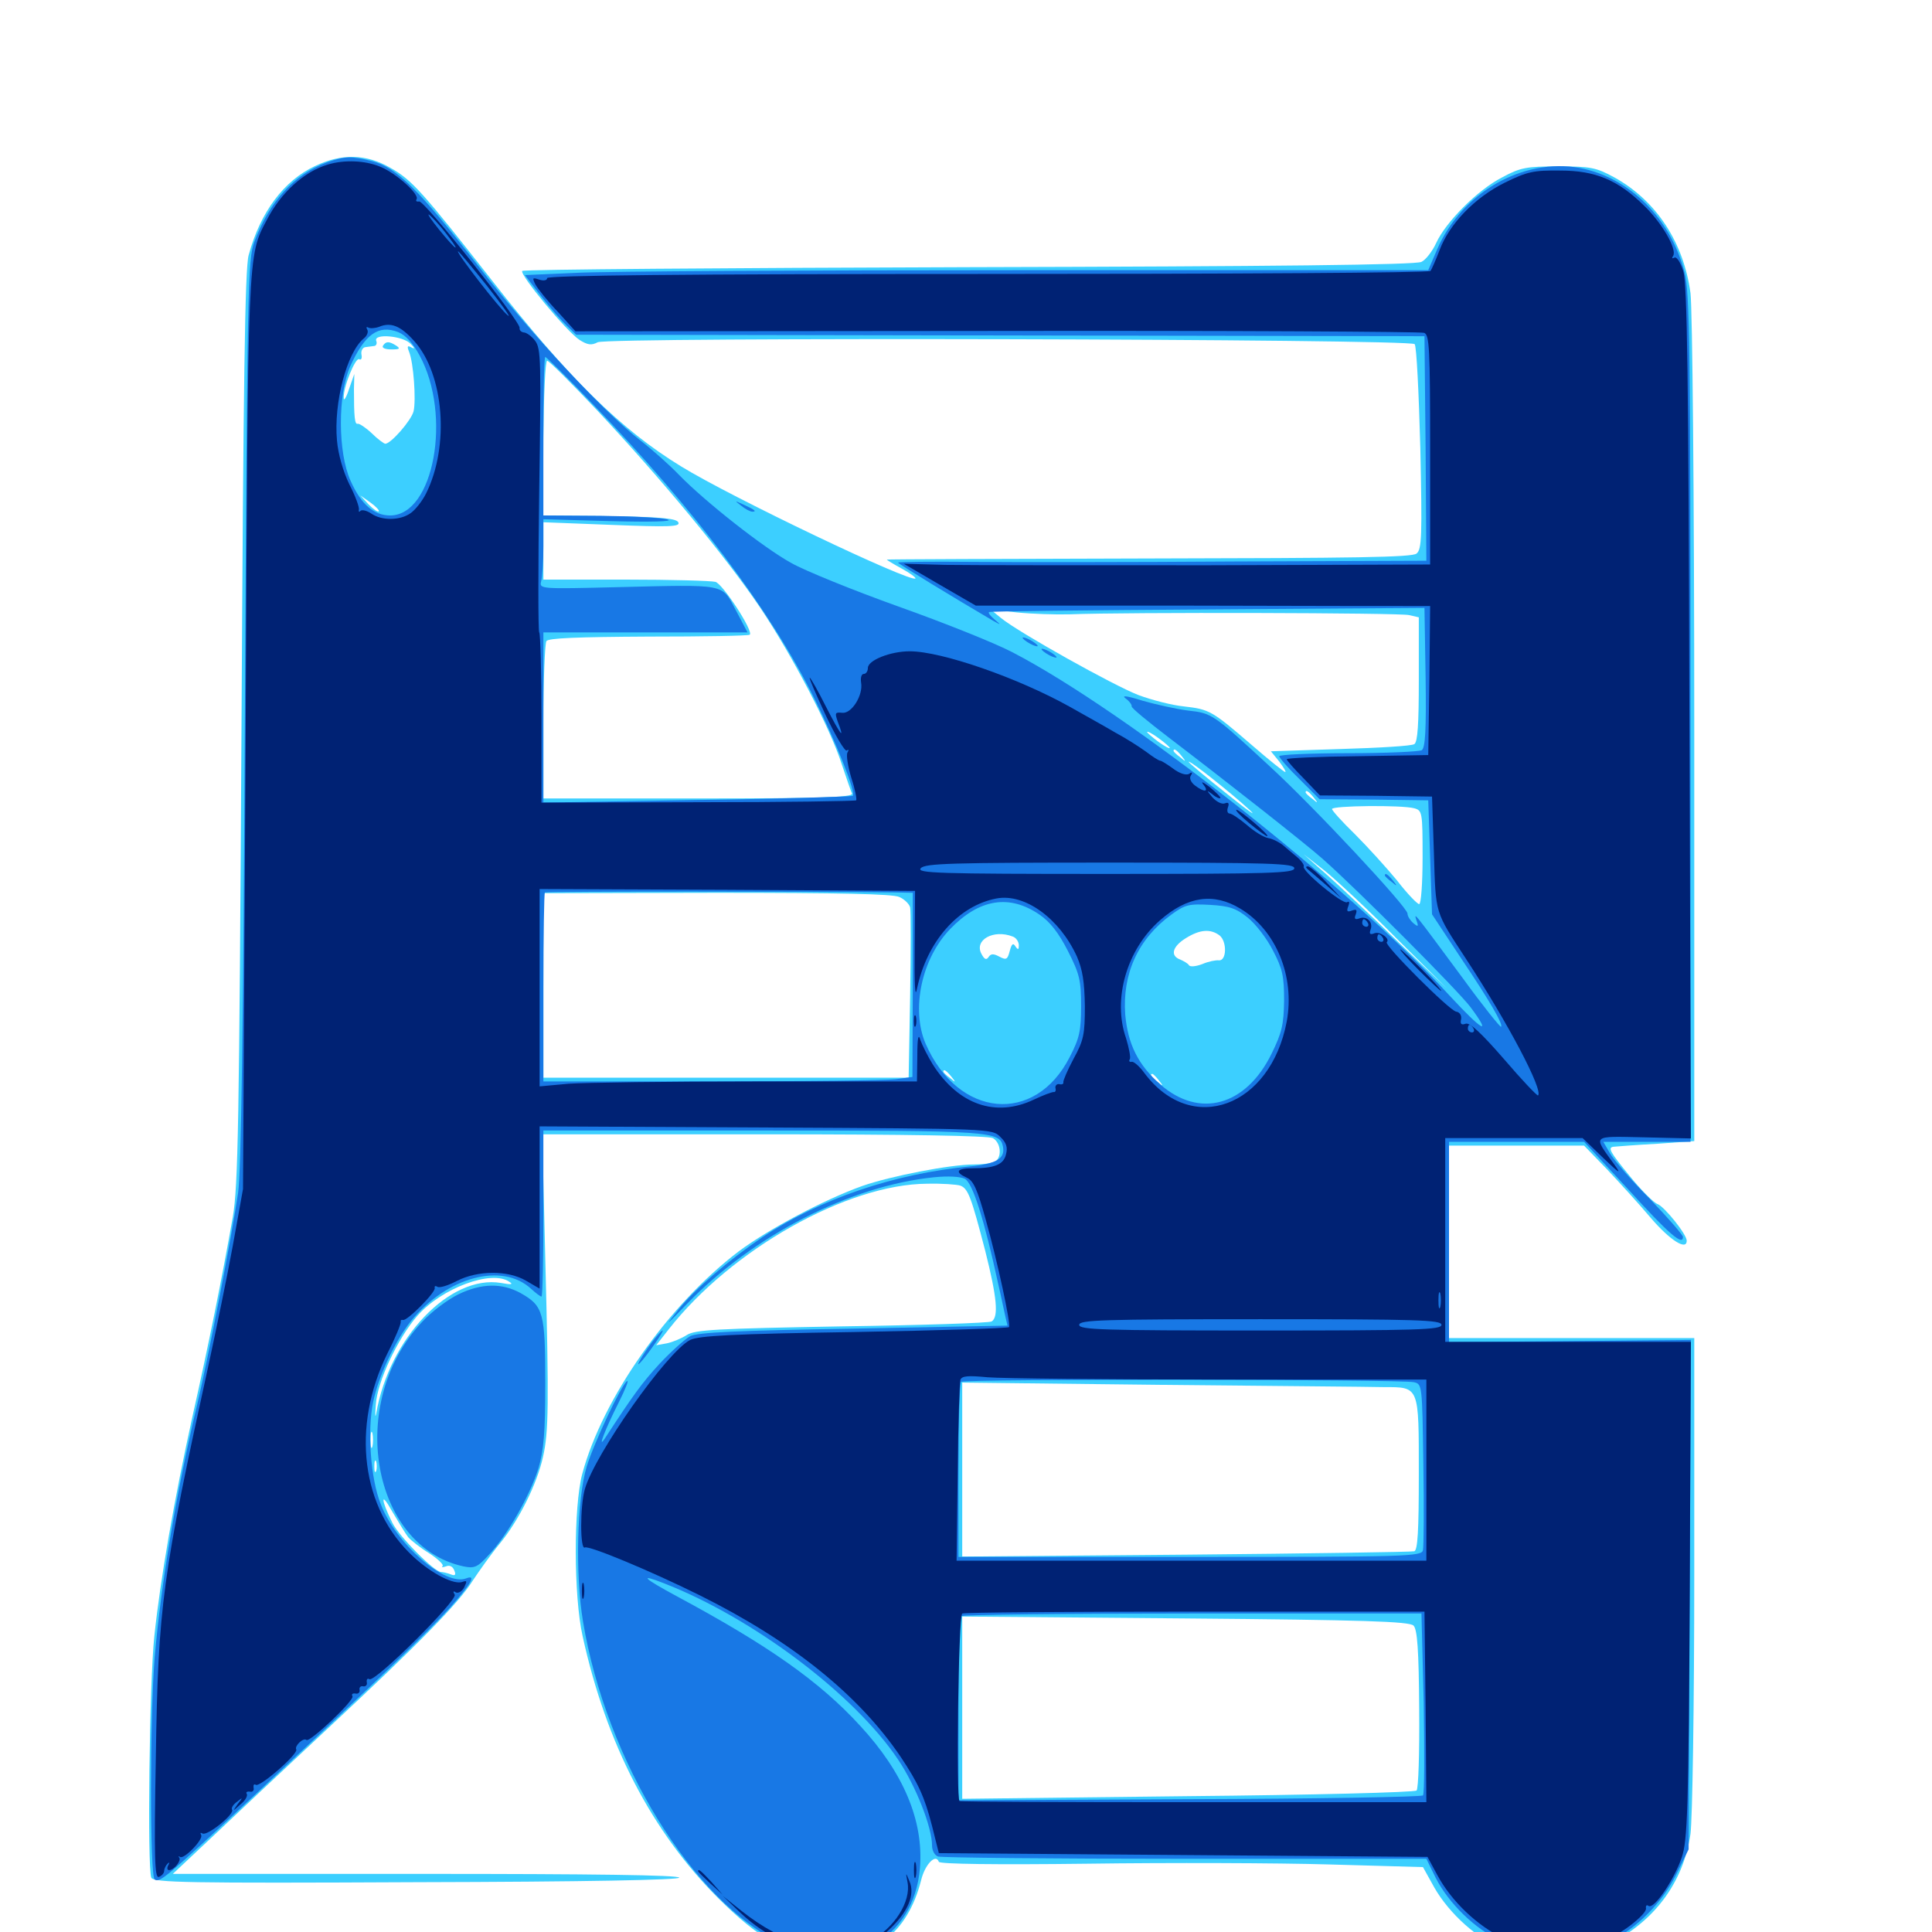 <svg xmlns="http://www.w3.org/2000/svg" viewBox="0 -1000 1000 1000">
	<path fill="#3ccfff" d="M163.086 -914.062C146.875 -906.445 134.766 -890.234 128.711 -867.969C126.758 -861.328 125.977 -800.586 125 -623.828C123.828 -417.969 123.242 -386.133 120.508 -370.117C115.039 -339.062 107.812 -303.125 99.609 -266.797C90.234 -224.219 83.008 -182.812 79.883 -153.125C77.344 -129.688 76.172 -33.203 78.32 -28.125C79.492 -25.586 96.289 -25.195 215.625 -25.781C303.32 -25.977 351.562 -26.953 351.562 -28.125C351.562 -29.492 305.469 -30.078 220.508 -30.078H89.453L108.789 -48.242C119.336 -58.203 146.289 -83.594 168.945 -104.688C217.188 -149.609 237.695 -170.508 244.922 -182.227C248.047 -186.914 254.102 -195.508 258.789 -201.172C268.555 -213.086 277.93 -231.836 281.055 -245.898C283.984 -258.789 284.18 -272.852 282.227 -348.828L280.664 -412.891H395.312C470.703 -412.891 511.328 -412.109 513.867 -410.938C518.359 -408.398 518.75 -400.195 514.453 -398.438C512.695 -397.852 508.203 -397.266 504.102 -397.266C491.797 -397.266 460.742 -391.211 446.289 -386.133C426.562 -379.102 397.656 -363.672 382.422 -352.344C346.094 -324.805 311.914 -276.367 301.367 -237.109C296.875 -220.117 296.875 -174.023 301.562 -153.125C313.867 -97.07 337.5 -51.758 371.875 -17.383C392.773 3.32 406.25 10.938 425.195 12.5C451.562 14.648 469.727 0.781 476.758 -26.758C478.711 -34.961 484.375 -40.82 485.938 -36.328C486.328 -35.156 515.43 -34.766 563.086 -35.352C605.273 -35.938 661.523 -35.742 688.086 -34.961L736.523 -33.594L742.383 -23.047C750.195 -9.375 765.039 3.906 778.125 8.789C793.555 14.453 817.969 13.477 832.422 6.445C856.25 -5.273 871.289 -25.586 875 -50.781C875.977 -58.594 876.953 -115.625 876.953 -185.938V-307.422H813.477H750V-357.227V-407.031H784.961H819.922L831.641 -394.922C838.086 -388.086 848.438 -376.758 854.688 -369.336C864.453 -358.008 873.047 -352.539 873.047 -357.812C873.047 -361.133 861.523 -375.391 858.008 -376.758C856.055 -377.344 849.219 -384.18 842.969 -391.992C833.398 -403.711 832.031 -406.055 835.156 -406.445C837.109 -406.641 847.461 -407.422 858.008 -408.008L876.953 -409.375V-621.484C876.953 -745.312 875.977 -839.844 875 -848.242C871.484 -874.414 857.422 -896.094 835.547 -908.203C826.172 -913.281 823.438 -913.867 806.641 -913.867C790.039 -913.867 786.914 -913.281 777.539 -908.203C764.844 -901.758 748.242 -884.961 743.359 -874.219C741.406 -869.922 737.891 -865.43 735.742 -864.453C732.812 -862.891 659.766 -862.109 501.562 -861.719C375.195 -861.328 271.094 -860.547 270.312 -859.766C268.75 -858.008 293.164 -828.516 300 -824.023C304.102 -821.484 306.055 -821.094 309.375 -822.852C314.453 -825.586 729.883 -824.609 732.227 -821.875C733.203 -820.898 734.375 -796.68 735.156 -768.164C736.133 -722.656 735.938 -715.625 733.203 -713.477C730.859 -711.523 701.367 -711.133 594.727 -710.938C520.117 -710.742 458.984 -710.547 458.984 -710.352C458.984 -710.156 462.5 -708.008 466.797 -705.664C471.094 -703.32 474.219 -700.977 473.828 -700.586C471.484 -698.242 378.516 -742.578 352.539 -758.594C321.484 -777.539 293.75 -804.883 255.078 -854.297C218.75 -900.586 213.281 -906.836 202.148 -913.086C189.648 -920.312 176.953 -920.703 163.086 -914.062ZM203.711 -827.539C204.883 -828.125 203.906 -828.516 201.172 -828.516C198.438 -828.516 197.461 -828.125 198.828 -827.539C200 -827.148 202.344 -827.148 203.711 -827.539ZM212.5 -822.07C214.648 -819.922 214.844 -819.141 213.086 -820.117C210.938 -821.289 210.547 -820.898 211.719 -817.969C214.062 -812.305 215.43 -792.773 214.062 -787.109C212.891 -782.422 202.344 -770.312 199.414 -770.312C198.828 -770.312 195.508 -772.656 192.383 -775.781C189.258 -778.711 185.938 -780.859 185.156 -780.664C183.594 -780.078 183.203 -784.375 183.203 -798.633L183.398 -806.445L180.664 -798.633C179.297 -794.336 177.93 -792.188 177.93 -793.945C177.539 -799.414 183.984 -815.234 185.938 -814.062C186.914 -813.477 187.5 -814.453 187.109 -816.406C186.719 -818.359 187.695 -820.117 189.062 -820.312C190.234 -820.508 192.383 -820.703 193.555 -820.898C194.727 -820.898 195.312 -822.266 194.727 -823.633C193.359 -827.539 208.594 -826.172 212.5 -822.07ZM309.18 -787.5C341.992 -752.539 375.977 -711.523 393.555 -685.352C409.961 -660.938 429.688 -623.242 435.742 -604.297C438.086 -597.266 440.43 -590.43 441.016 -589.258C441.602 -587.305 425 -586.719 361.523 -586.719H281.25V-626.367C281.25 -648.047 282.031 -666.797 282.812 -668.164C283.789 -669.727 298.828 -670.312 335.742 -670.508C364.062 -670.508 387.695 -670.898 388.086 -671.484C390.039 -673.438 374.023 -697.852 370.312 -698.828C367.969 -699.414 347.07 -700 323.828 -700H281.25V-714.844V-729.688L316.602 -728.32C346.289 -727.148 351.953 -727.344 351.172 -729.492C350.391 -731.641 342.969 -732.422 315.625 -732.812L281.055 -733.203L281.25 -773.242C281.445 -795.312 282.227 -813.281 283.203 -813.281C284.18 -813.281 295.898 -801.562 309.18 -787.5ZM196.094 -735.352C195.508 -734.766 193.164 -736.523 190.82 -738.867L186.523 -743.555L191.797 -739.844C194.531 -737.891 196.484 -735.742 196.094 -735.352ZM553.711 -682.031C583.398 -683.203 724.609 -682.812 729.297 -681.641L734.375 -680.469V-648.242C734.375 -625.195 733.789 -615.82 732.031 -614.844C730.664 -613.867 713.477 -612.891 693.75 -612.305L657.812 -611.133L662.109 -605.859C664.453 -602.734 665.82 -600.391 665.234 -600.391C664.648 -600.391 656.836 -606.641 648.047 -614.258C627.148 -632.227 626.172 -632.812 612.695 -634.375C606.641 -634.961 596.094 -637.695 589.258 -640.234C576.562 -645.117 527.539 -672.461 518.164 -680.078L512.695 -684.57L526.367 -683.008C533.984 -682.227 546.289 -681.836 553.711 -682.031ZM605.469 -612.891C605.469 -612.305 602.93 -613.672 599.609 -616.016C596.484 -618.359 593.75 -620.703 593.75 -621.094C593.75 -621.68 596.484 -620.312 599.609 -617.969C602.93 -615.625 605.469 -613.281 605.469 -612.891ZM611.523 -608.789C614.062 -605.664 613.867 -605.469 610.938 -608.008C608.984 -609.375 607.422 -610.938 607.422 -611.328C607.422 -612.891 608.984 -611.914 611.523 -608.789ZM646.484 -581.055C651.367 -576.562 646.289 -580.078 635.352 -588.867C624.219 -597.656 615.234 -605.273 615.234 -605.664C615.234 -607.031 636.914 -589.844 646.484 -581.055ZM679.883 -587.305C682.422 -584.18 682.227 -583.984 679.297 -586.523C677.344 -587.891 675.781 -589.453 675.781 -589.844C675.781 -591.406 677.344 -590.43 679.883 -587.305ZM732.031 -581.641C736.133 -580.469 736.328 -579.688 736.328 -556.25C736.328 -542.969 735.547 -532.031 734.57 -532.031C733.594 -532.031 728.32 -537.5 723.047 -544.336C717.578 -550.977 707.812 -561.719 701.367 -568.164C694.727 -574.609 689.453 -580.469 689.453 -581.25C689.453 -583.008 725.391 -583.398 732.031 -581.641ZM722.656 -514.453L749.219 -488.086L723.633 -512.5C709.766 -525.977 692.969 -541.797 686.523 -547.461L674.805 -557.812L685.547 -549.414C691.406 -544.727 708.203 -529.102 722.656 -514.453ZM620.508 -550.195C647.07 -550.391 625.977 -550.586 573.242 -550.586C520.703 -550.586 498.828 -550.391 524.805 -550.195C550.781 -549.805 593.75 -549.805 620.508 -550.195ZM465.43 -535.742C468.164 -534.57 470.703 -532.031 471.094 -530.273C471.484 -528.516 471.484 -508.008 471.094 -484.766L470.312 -442.188H375.781H281.25V-489.844V-537.695L370.898 -537.891C434.57 -537.891 461.914 -537.305 465.43 -535.742ZM526.758 -530.859C527.539 -531.445 526.367 -532.031 524.219 -531.836C522.07 -531.836 521.484 -531.25 523.047 -530.664C524.414 -530.078 526.172 -530.273 526.758 -530.859ZM629.492 -530.664C631.836 -531.055 629.883 -531.445 625 -531.445C620.117 -531.445 618.164 -531.055 620.703 -530.664C623.047 -530.273 626.953 -530.273 629.492 -530.664ZM631.25 -515.82C635.156 -512.695 634.961 -502.539 630.859 -502.93C629.297 -503.125 625.391 -502.344 622.266 -500.977C619.141 -499.805 616.016 -499.414 615.43 -500.391C614.844 -501.367 612.695 -502.539 610.938 -503.32C605.469 -505.273 606.836 -510.156 613.867 -514.453C621.094 -518.945 626.562 -519.336 631.25 -515.82ZM524.219 -515.234C525.977 -514.648 527.344 -512.5 527.344 -510.742C527.344 -508.398 526.953 -508.203 525.586 -510.156C524.414 -512.109 523.633 -511.523 522.656 -507.812C521.484 -503.32 520.898 -502.93 517.188 -504.883C514.258 -506.445 512.891 -506.445 511.719 -504.688C510.547 -502.93 509.57 -503.32 508.008 -506.25C504.102 -513.477 514.258 -519.141 524.219 -515.234ZM492.383 -442.773C494.922 -439.648 494.727 -439.453 491.797 -441.992C489.844 -443.359 488.281 -444.922 488.281 -445.312C488.281 -446.875 489.844 -445.898 492.383 -442.773ZM599.805 -440.82C602.344 -437.695 602.148 -437.5 599.219 -440.039C595.898 -442.578 594.922 -444.141 596.484 -444.141C596.875 -444.141 598.438 -442.578 599.805 -440.82ZM618.555 -431.25C619.336 -431.836 618.164 -432.422 616.016 -432.227C613.867 -432.227 613.281 -431.641 614.844 -431.055C616.211 -430.469 617.969 -430.664 618.555 -431.25ZM497.07 -386.328C501.172 -384.766 502.734 -380.273 509.961 -352.539C516.016 -328.516 516.992 -318.359 513.281 -316.016C512.109 -315.234 477.148 -314.062 435.742 -313.477C370.312 -312.305 359.766 -311.719 355.469 -308.984C352.734 -307.227 348.047 -305.273 345.117 -304.688L339.648 -303.711L346.094 -311.914C378.516 -353.32 438.477 -387.109 479.883 -387.305C487.5 -387.5 495.312 -386.914 497.07 -386.328ZM263.672 -336.523C265.82 -335.156 264.648 -334.961 259.375 -335.938C233.008 -340.43 201.367 -307.422 194.727 -268.359C194.141 -265.625 194.141 -267.773 194.531 -273.047C195.312 -284.961 205.859 -307.227 216.016 -318.945C228.516 -333.203 254.492 -342.969 263.672 -336.523ZM612.891 -313.867C622.266 -314.062 614.453 -314.453 595.703 -314.453C576.953 -314.453 569.141 -314.062 578.711 -313.867C588.086 -313.477 603.32 -313.477 612.891 -313.867ZM729.102 -313.867C737.891 -314.062 730.273 -314.453 711.914 -314.453C693.75 -314.453 686.523 -314.062 695.898 -313.867C705.273 -313.477 720.312 -313.477 729.102 -313.867ZM716.211 -282.031C734.766 -282.031 734.375 -282.812 734.375 -236.914C734.375 -207.422 733.789 -197.656 732.031 -197.07C730.664 -196.68 677.344 -195.898 613.867 -195.312L498.047 -194.336V-239.258V-284.375L601.172 -283.203C657.812 -282.617 709.57 -282.227 716.211 -282.031ZM192.773 -251.367C192.188 -249.414 191.797 -250.977 191.797 -254.688C191.797 -258.398 192.188 -259.961 192.773 -258.203C193.164 -256.25 193.164 -253.125 192.773 -251.367ZM194.727 -238.672C194.141 -237.305 193.75 -238.281 193.75 -241.016C193.75 -243.75 194.141 -244.727 194.727 -243.555C195.117 -242.188 195.117 -239.844 194.727 -238.672ZM211.328 -204.297C212.695 -202.734 217.578 -198.828 222.07 -196.094C226.562 -193.164 229.688 -190.234 229.102 -189.453C228.32 -188.672 229.102 -188.672 230.859 -189.258C232.617 -190.039 234.375 -189.258 235.156 -187.109C236.133 -184.766 235.547 -184.18 233.203 -185.156C231.641 -185.742 229.297 -186.328 228.32 -186.328C224.805 -186.328 206.641 -204.688 203.125 -211.719C197.07 -223.828 196.875 -228.711 202.93 -217.773C206.25 -212.109 209.961 -206.055 211.328 -204.297ZM731.641 -158.594C733.594 -156.641 734.375 -146.094 734.57 -115.43C734.766 -92.969 734.18 -74.023 733.203 -73.242C732.227 -72.266 678.906 -70.898 614.844 -70.312L498.047 -68.945V-116.211V-163.281L613.477 -162.305C705.859 -161.523 729.492 -160.742 731.641 -158.594ZM198.242 -821.094C197.461 -819.922 199.414 -819.141 202.539 -819.141C206.836 -819.141 207.422 -819.531 205.078 -821.094C201.367 -823.438 199.805 -823.438 198.242 -821.094Z"/>
	<path fill="#1878e5" d="M169.336 -916.016C152.344 -909.766 139.648 -896.094 131.641 -874.805C128.32 -865.625 127.93 -852.93 126.758 -631.641C125.977 -467.383 124.805 -393.555 123.242 -382.617C119.727 -358.789 107.812 -297.461 102.344 -274.219C91.211 -227.734 83.398 -180.469 80.078 -142.383C77.539 -111.328 77.539 -28.711 80.078 -27.148C82.812 -25.391 86.328 -28.516 131.445 -70.508C197.266 -132.031 221.094 -154.883 233.008 -167.969C244.141 -180.664 246.68 -185.156 241.211 -183.008C230.273 -178.906 204.883 -200.977 197.07 -221.484C191.797 -234.57 190.039 -259.57 193.164 -274.414C195.898 -287.695 204.492 -305.859 212.695 -316.211C231.25 -339.062 259.961 -346.875 275 -332.812C277.344 -330.664 279.688 -328.906 280.273 -328.906C280.859 -328.906 281.25 -348.242 281.25 -371.875V-414.844H395.117C514.062 -414.844 517.578 -414.453 519.141 -406.445C520.312 -400.391 515.82 -397.656 502.344 -396.289C462.891 -392.578 424.023 -379.297 394.531 -359.57C377.539 -348.047 359.961 -333.008 351.562 -322.656C343.75 -312.891 343.945 -313.086 355.664 -325.195C389.844 -360.547 439.844 -386.133 483.203 -390.625C490.82 -391.406 497.07 -391.016 499.414 -389.844C503.516 -387.695 509.57 -368.164 516.602 -335.742C518.359 -328.32 519.922 -320.312 520.508 -317.969L521.484 -313.867L441.797 -312.305C381.445 -311.328 361.133 -310.352 357.227 -308.398C354.492 -306.836 347.266 -300.391 341.406 -294.141C332.227 -284.18 327.344 -277.344 313.086 -255.469C308.984 -249.219 313.281 -260.352 320.312 -274.219C323.633 -280.859 325.586 -285.742 324.609 -285.156C321.68 -283.398 307.422 -253.125 303.711 -241.016C298.633 -224.414 297.656 -185.352 301.758 -160.742C313.672 -88.672 358.789 -15.43 404.297 5.859C439.453 22.266 473.047 4.102 476.172 -33.203C478.125 -57.617 467.578 -82.617 445.117 -106.836C424.219 -129.688 397.461 -148.438 350.586 -173.633C332.812 -183.203 330.273 -185.742 343.75 -180.469C389.844 -162.5 442.188 -123.047 464.844 -89.258C474.023 -75.586 482.422 -54.297 482.422 -44.727C482.422 -42.188 483.789 -39.648 485.547 -39.062C487.305 -38.477 544.727 -37.891 613.477 -37.891H738.281L743.164 -27.93C750 -14.648 763.477 -1.562 776.953 4.688C786.523 9.18 790.625 9.961 805.664 9.961C820.117 9.961 824.805 9.18 832.422 5.469C847.07 -1.758 860.352 -15.039 867.578 -29.688L874.023 -42.773L874.609 -174.609L875.195 -306.445L812.5 -305.859L750 -305.273V-357.227V-408.984H784.961H819.922L842.969 -384.18C864.062 -360.938 871.094 -355.078 871.094 -359.766C871.094 -360.742 863.477 -369.531 854.102 -379.297C844.531 -388.867 835.352 -399.609 833.398 -402.93L829.883 -408.984H852.344H875V-628.32C875 -820.117 874.609 -849.023 871.875 -859.18C864.648 -887.109 843.359 -908.203 817.578 -913.086C788.281 -918.359 756.641 -900.391 743.945 -871.094L739.258 -860.156H532.031C418.164 -860.156 312.891 -859.57 298.242 -858.789L271.68 -857.617L280.078 -846.68C284.766 -840.625 290.82 -833.789 293.555 -831.25L298.242 -826.758L517.773 -826.367L737.305 -825.977L737.891 -767.969L738.281 -709.766L639.258 -709.375C584.57 -708.984 523.047 -708.984 502.539 -709.18C481.836 -709.375 464.844 -709.18 464.844 -708.789C464.844 -708.203 494.336 -690.234 513.672 -678.906C518.164 -676.367 518.359 -676.367 514.844 -679.297C512.695 -681.055 511.328 -682.812 511.914 -683.203C512.305 -683.594 563.281 -684.18 625 -684.57L737.305 -685.352L737.891 -649.414C738.281 -621.875 737.695 -613.086 735.938 -611.719C734.57 -610.938 717.383 -610.156 697.852 -610.156C678.125 -610.156 662.109 -609.375 662.109 -608.594C662.109 -607.812 666.797 -602.344 672.656 -596.68L683.008 -586.328L711.133 -586.133L739.258 -585.742L740.234 -556.25L741.211 -526.758L756.055 -504.297C771.289 -481.641 778.125 -469.727 776.953 -468.555C776.562 -468.164 767.578 -479.297 757.227 -493.555C730.664 -529.492 731.836 -527.93 733.203 -523.438C734.375 -520.312 733.984 -520.117 731.445 -522.266C729.883 -523.633 728.516 -525.781 728.516 -527.148C728.516 -530.469 679.883 -582.617 657.031 -603.516C627.93 -630.469 627.344 -630.859 614.844 -632.227C608.789 -633.008 598.242 -635.352 591.406 -637.305C583.398 -639.844 580.273 -640.234 582.617 -638.477C584.57 -637.109 585.938 -635.156 585.742 -634.375C585.547 -633.594 594.336 -626.367 605.078 -618.164C633.789 -596.289 675.586 -563.477 684.57 -555.469C702.539 -539.648 754.688 -487.305 761.133 -478.711C772.461 -463.477 767.383 -466.211 750.391 -484.57C698.438 -541.211 583.398 -631.641 523.828 -662.5C514.844 -667.188 488.477 -677.734 464.844 -686.133C441.406 -694.531 416.406 -704.688 409.57 -708.594C395.312 -716.406 364.844 -740.43 351.367 -754.297C346.484 -759.375 337.695 -767.188 331.641 -771.875C312.305 -786.914 275 -826.953 247.461 -862.5C216.602 -902.148 205.273 -913.281 192.578 -916.602C181.641 -919.336 178.516 -919.141 169.336 -916.016ZM217.188 -816.016C233.984 -785.156 224.609 -733.203 201.953 -733.203C193.555 -733.203 186.914 -738.867 181.445 -751.172C174.805 -765.82 174.805 -795.898 181.25 -810.352C188.867 -827.148 195.898 -832.031 206.055 -828.125C209.961 -826.562 213.672 -822.461 217.188 -816.016ZM306.836 -790.82C359.375 -736.523 398.633 -684.375 421.484 -638.477C433.008 -615.234 443.164 -589.648 441.406 -588.086C440.82 -587.695 404.688 -586.523 360.938 -585.938L281.25 -584.57V-628.516V-672.656H334.18H386.914L380.859 -684.18C373.438 -698.047 376.562 -697.461 319.727 -696.094C279.883 -695.117 279.102 -695.117 280.078 -699.023C280.664 -701.172 281.25 -709.375 281.25 -716.992V-731.25L316.016 -730.273C337.305 -729.688 348.633 -730.078 345.703 -731.055C342.969 -732.031 327.344 -732.812 311.133 -733.008L281.25 -733.203V-774.219C281.25 -796.875 281.641 -815.234 282.227 -815.234C282.812 -815.234 293.945 -804.297 306.836 -790.82ZM620.508 -550.195C647.07 -550.391 625.977 -550.586 573.242 -550.586C520.703 -550.586 498.828 -550.391 524.805 -550.195C550.781 -549.805 593.75 -549.805 620.508 -550.195ZM463.281 -538.086L472.461 -537.891V-490.234L472.266 -442.578L463.672 -441.406C458.984 -440.82 416.016 -440.234 368.164 -440.234H281.25V-488.672C281.25 -515.43 281.641 -537.695 282.031 -538.086C282.617 -538.672 422.852 -538.672 463.281 -538.086ZM538.086 -526.562C543.555 -522.852 548.047 -516.992 552.734 -507.812C558.789 -495.898 559.57 -492.578 559.57 -479.297C559.57 -466.602 558.789 -462.695 553.711 -452.93C535.742 -417.578 495.898 -421.289 479.102 -459.766C471.484 -477.539 476.953 -503.711 491.797 -519.141C506.836 -534.766 522.461 -537.305 538.086 -526.562ZM645.898 -525C650 -521.68 655.859 -514.062 658.984 -507.812C663.867 -498.438 664.648 -494.727 664.648 -482.031C664.453 -469.531 663.477 -465.43 658.203 -454.688C644.922 -427.539 620.898 -420.898 600.586 -438.672C589.062 -448.828 583.789 -459.57 582.422 -474.805C580.859 -495.898 589.062 -514.062 606.25 -526.562C613.477 -531.836 615.43 -532.227 626.367 -531.641C636.328 -531.055 639.844 -529.883 645.898 -525ZM698.828 -313.867C724.219 -314.062 703.32 -314.258 652.344 -314.258C601.367 -314.258 580.469 -314.062 606.055 -313.867C631.445 -313.477 673.242 -313.477 698.828 -313.867ZM731.836 -284.57C736.133 -283.594 736.133 -283.203 736.719 -242.383C737.109 -219.531 736.914 -199.414 736.523 -197.656C735.938 -194.336 728.516 -194.141 616.016 -194.141H496.094V-238.672C496.094 -263.281 496.68 -283.984 497.461 -284.766C499.023 -286.328 725 -286.133 731.836 -284.57ZM736.914 -118.555C737.305 -92.969 737.305 -71.484 736.523 -70.703C735.938 -69.922 681.445 -68.945 615.625 -68.75L496.094 -68.164V-115.234C496.094 -141.016 496.68 -162.891 497.461 -163.477C498.047 -164.258 551.953 -164.844 617.188 -164.844H735.742ZM383.594 -738.281C385.742 -736.523 388.281 -735.156 389.453 -735.156C391.797 -735.156 390.82 -736.133 384.766 -738.867C380.078 -741.016 380.078 -741.016 383.594 -738.281ZM529.297 -669.922C529.297 -669.336 531.055 -667.969 533.203 -666.797C535.352 -665.625 537.109 -665.234 537.109 -665.625C537.109 -666.211 535.352 -667.578 533.203 -668.75C531.055 -669.922 529.297 -670.312 529.297 -669.922ZM539.062 -664.062C539.062 -663.477 540.82 -662.109 542.969 -660.938C545.117 -659.766 546.875 -659.375 546.875 -659.766C546.875 -660.352 545.117 -661.719 542.969 -662.891C540.82 -664.062 539.062 -664.453 539.062 -664.062ZM716.797 -546.875C716.797 -546.484 718.359 -544.922 720.312 -543.555C723.242 -541.016 723.438 -541.211 720.898 -544.336C718.359 -547.461 716.797 -548.438 716.797 -546.875ZM237.305 -330.078C232.031 -327.539 223.242 -321.094 218.164 -315.43C179.297 -273.828 192.188 -199.609 239.844 -189.258C245.508 -188.086 247.07 -188.672 252.93 -195.117C262.5 -205.078 274.414 -226.172 278.711 -240.039C281.445 -249.414 282.227 -258.398 282.227 -284.18C282.227 -320.703 281.25 -324.023 269.531 -330.664C259.961 -335.938 249.414 -335.938 237.305 -330.078ZM337.305 -305.078C332.031 -297.852 328.516 -291.602 331.445 -294.727C334.961 -298.438 343.945 -311.328 342.969 -311.328C342.383 -311.328 339.844 -308.398 337.305 -305.078Z"/>
	<path fill="#002274" d="M169.727 -914.844C157.227 -911.133 145.312 -900.195 138.086 -886.133C128.125 -867.188 128.32 -871.875 127.148 -619.922L125.781 -384.57L120.508 -355.273C117.578 -339.258 111.914 -311.914 108.203 -294.727C83.984 -184.375 81.836 -168.75 80.664 -90.82C79.688 -37.891 80.078 -27.734 82.227 -28.516C83.789 -29.102 84.961 -30.469 84.961 -31.641C84.961 -32.617 85.742 -34.375 86.719 -35.352C87.695 -36.328 87.891 -35.938 87.109 -34.57C86.328 -33.203 86.523 -32.031 87.5 -32.031C90.039 -32.031 93.945 -36.914 92.773 -38.477C92.188 -39.258 92.383 -39.453 93.164 -38.867C95.117 -37.305 105.469 -48.047 104.102 -50.195C103.516 -51.367 103.711 -51.562 104.883 -50.977C107.227 -49.609 121.484 -60.938 120.117 -63.281C119.531 -64.062 120.703 -66.016 122.656 -67.383C125.781 -69.922 125.781 -69.727 123.047 -66.211C120.312 -62.305 120.312 -62.305 124.414 -66.016C126.953 -67.969 128.32 -70.508 127.734 -71.484C127.148 -72.266 127.734 -72.852 129.297 -72.656C130.664 -72.266 131.641 -73.242 131.25 -74.609C131.055 -76.172 131.445 -76.758 132.422 -76.172C134.57 -74.805 154.688 -92.383 153.32 -94.531C152.344 -96.289 157.031 -100.781 158.594 -99.414C160.156 -97.852 183.789 -120.117 182.422 -122.07C181.836 -123.047 182.422 -123.633 183.984 -123.438C185.352 -123.047 186.328 -124.023 186.133 -125.195C185.742 -126.562 186.719 -127.539 188.086 -127.148C189.258 -126.953 190.234 -127.93 189.844 -129.297C189.648 -130.859 190.234 -131.445 191.211 -130.859C194.141 -129.102 237.109 -171.875 235.352 -174.609C234.375 -176.172 234.57 -176.758 235.938 -175.781C237.109 -175.195 239.062 -176.172 240.234 -178.32C241.797 -181.641 241.797 -182.031 239.453 -181.25C235.156 -179.492 223.633 -185.352 214.062 -194.141C186.914 -219.141 181.641 -261.328 200.586 -299.609C204.688 -307.617 207.617 -314.844 207.422 -315.82C207.227 -316.602 207.617 -316.992 208.594 -316.797C210.547 -316.016 225.781 -331.25 225 -333.398C224.805 -334.375 225.391 -334.57 226.367 -333.984C227.344 -333.203 231.836 -334.57 236.328 -336.914C247.266 -342.578 262.891 -342.578 272.266 -337.109L279.297 -333.008V-375V-416.992L396.484 -416.406C513.477 -415.82 513.477 -415.82 517.773 -411.523C520.898 -408.594 521.68 -406.055 520.703 -402.539C519.531 -397.266 514.844 -395.312 503.516 -395.312C495.117 -395.312 493.945 -393.359 500.391 -390.43C503.906 -388.867 505.859 -384.375 510.156 -368.945C516.406 -346.68 523.242 -314.844 522.266 -313.086C521.875 -312.5 485.938 -311.328 442.188 -310.547C378.516 -309.57 361.719 -308.594 357.227 -306.445C345.117 -300.195 308.008 -247.461 302.734 -229.297C300.195 -220.508 300.195 -197.461 302.734 -199.023C304.688 -200.195 336.328 -187.109 362.305 -174.219C410.156 -150.391 444.531 -122.656 466.211 -90.625C475.195 -77.148 478.516 -70.117 482.422 -54.883L485.938 -40.82L612.305 -39.844L738.867 -38.867L743.945 -29.492C751.172 -16.016 764.648 -3.125 778.32 3.32C787.695 7.812 792.773 8.984 803.516 8.984C817.578 8.984 832.617 5.664 830.859 2.93C830.273 1.953 831.055 1.758 832.617 2.344C835.938 3.516 852.734 -9.18 851.953 -12.305C851.758 -13.672 852.344 -14.258 853.32 -13.477C856.25 -11.719 866.602 -27.148 870.508 -38.672C873.438 -47.656 874.023 -62.5 874.609 -177.148L875.195 -305.469H811.719H748.047V-358.203V-410.938H783.594H819.141L829.883 -400.586C838.281 -392.578 839.453 -391.797 835.547 -397.266C824.414 -412.695 823.438 -411.914 850.781 -411.328L875.195 -410.742L874.414 -631.055C874.023 -805.859 873.242 -853.125 871.289 -859.57C869.727 -864.453 867.773 -867.383 866.602 -866.602C865.43 -866.016 865.234 -866.406 866.016 -867.578C868.164 -870.898 860.156 -884.766 850.977 -893.555C837.5 -906.836 825.781 -911.719 807.617 -911.719C793.75 -911.914 790.43 -911.133 778.906 -905.469C763.477 -897.852 750.195 -884.18 745.117 -870.508C743.164 -865.43 741.016 -860.547 740.43 -859.766C739.648 -858.789 636.523 -858.203 511.133 -858.203C353.125 -858.203 283.203 -857.422 283.203 -856.055C283.203 -854.883 281.445 -854.492 279.102 -855.273C275.586 -856.445 275.391 -856.25 277.148 -852.734C278.32 -850.586 283.398 -844.141 288.672 -838.672L297.852 -828.516L516.016 -828.711C635.742 -828.906 735.352 -828.32 737.109 -827.734C739.844 -826.758 740.234 -819.922 740.234 -767.188V-707.812L625.586 -707.422C562.305 -707.422 501.172 -707.422 489.258 -707.617L467.773 -708.203L486.523 -697.266L505.078 -686.523H616.406C677.539 -686.328 730.469 -686.328 733.984 -686.328H740.234L739.844 -647.852L739.258 -609.18L702.734 -608.594C682.422 -608.398 666.016 -607.617 666.016 -607.031C666.016 -606.445 669.922 -601.953 674.609 -597.266L683.203 -588.281L712.109 -588.086L741.211 -587.695L742.188 -558.398C743.164 -526.367 742.578 -528.516 758.789 -503.711C780.664 -470.312 798.828 -435.742 796.094 -433.008C795.703 -432.617 787.695 -441.016 778.516 -451.758C766.602 -465.43 760.742 -470.898 758.594 -470.117C756.445 -469.336 755.664 -469.922 756.25 -472.461C756.641 -474.414 755.469 -476.172 753.711 -476.367C750.195 -476.953 716.406 -510.742 717.773 -512.305C719.727 -514.062 714.453 -517.969 711.523 -516.992C709.18 -516.016 708.594 -516.602 709.375 -518.75C710.938 -522.656 707.422 -526.172 703.516 -524.609C701.367 -523.828 700.781 -524.414 701.758 -526.758C702.539 -529.102 702.148 -529.492 699.805 -528.711C697.266 -527.734 696.875 -528.32 697.852 -530.859C698.633 -532.812 698.438 -533.789 697.266 -533.008C695.117 -531.641 673.438 -549.414 674.805 -551.562C675.195 -552.148 673.633 -554.492 671.289 -556.445C668.945 -558.398 665.625 -561.133 663.867 -562.695C662.109 -564.062 658.789 -565.82 656.445 -566.211C654.102 -566.602 649.023 -569.727 645.312 -573.047C641.602 -576.172 637.5 -578.906 636.523 -578.906C635.352 -578.906 634.961 -580.273 635.547 -582.031C636.328 -584.18 635.938 -584.961 633.984 -584.18C632.422 -583.594 629.688 -584.961 627.539 -587.305C624.414 -591.016 624.414 -591.211 627.539 -588.867C629.297 -587.305 631.25 -586.523 631.641 -586.914C632.031 -587.305 629.492 -589.844 626.172 -592.578C622.852 -595.117 621.289 -595.898 622.852 -593.945C625.977 -590.039 623.438 -589.648 618.359 -593.555C616.406 -595.117 615.43 -597.266 616.406 -598.633C617.383 -600.195 616.992 -600.586 615.43 -599.414C613.867 -598.633 610.547 -599.609 607.227 -602.148C604.297 -604.297 601.172 -606.25 600.586 -606.25C599.805 -606.25 596.484 -608.398 593.164 -610.938C589.648 -613.477 582.617 -617.969 577.148 -620.898C571.875 -624.023 561.328 -629.883 553.711 -634.18C526.758 -649.219 487.305 -662.891 470.898 -662.891C460.742 -662.891 449.219 -658.203 449.219 -654.297C449.219 -652.539 448.242 -651.172 447.07 -651.172C445.898 -651.172 445.312 -649.219 445.703 -646.68C446.875 -640.234 440.82 -630.469 435.938 -631.055C432.227 -631.445 432.031 -631.055 433.594 -626.562C437.5 -616.406 435.156 -619.336 427.539 -634.18C423.438 -642.383 419.531 -649.219 419.141 -649.219C418.555 -649.219 422.461 -640.43 427.344 -629.883C432.422 -619.141 437.305 -610.938 438.281 -611.523C439.258 -612.305 439.453 -611.719 438.672 -610.547C437.891 -609.18 438.867 -603.32 440.625 -597.461C442.578 -591.602 443.555 -586.328 443.164 -585.742C442.578 -585.352 405.664 -584.766 361.133 -584.766L280.273 -584.57V-628.125C280.273 -652.148 279.688 -672.07 279.102 -672.656C278.516 -673.242 278.516 -706.445 279.102 -746.484C280.078 -812.891 280.078 -819.531 276.953 -823.633C275.195 -825.977 272.461 -827.93 271.094 -827.93C269.727 -828.125 268.75 -829.102 268.945 -830.273C269.531 -833.398 219.727 -896.289 216.992 -895.703C215.625 -895.508 215.039 -895.898 215.625 -896.875C217.188 -899.414 205.078 -910.352 196.875 -913.672C189.062 -916.992 178.125 -917.383 169.727 -914.844ZM230.469 -879.688C233.789 -875.391 236.328 -871.875 235.742 -871.875C235.156 -871.875 231.445 -875.977 227.344 -881.055C223.242 -886.133 220.898 -889.648 222.07 -888.867C223.242 -888.086 227.148 -883.984 230.469 -879.688ZM252.148 -851.953C259.961 -841.992 264.844 -835.156 262.891 -836.719C258.789 -839.844 235.547 -869.922 237.109 -869.922C237.5 -869.922 244.336 -861.719 252.148 -851.953ZM214.258 -823.633C229.883 -806.445 232.812 -769.141 220.508 -744.531C218.555 -740.625 214.844 -735.938 212.5 -734.375C207.031 -730.469 197.461 -730.469 192.188 -734.18C189.844 -735.742 187.305 -736.328 186.523 -735.547C185.938 -734.766 185.547 -735.156 185.742 -736.133C186.133 -737.305 183.984 -743.164 180.859 -749.219C177.539 -756.055 175 -765.039 174.414 -772.07C172.656 -791.406 179.492 -817.578 188.281 -824.805C190.039 -826.172 190.82 -828.32 190.039 -829.492C189.453 -830.469 189.648 -831.055 190.625 -830.469C191.602 -829.883 194.141 -830.078 196.289 -830.859C202.344 -833.398 207.422 -831.25 214.258 -823.633ZM205.664 -727.93C206.836 -728.516 205.859 -728.906 203.125 -728.906C200.391 -728.906 199.414 -728.516 200.781 -727.93C201.953 -727.539 204.297 -727.539 205.664 -727.93ZM399.023 -581.445C408.984 -581.641 400.391 -582.031 379.883 -582.031C359.57 -582.031 351.367 -581.641 361.914 -581.445C372.461 -581.055 389.062 -581.055 399.023 -581.445ZM669.922 -550.586C669.922 -548.047 657.812 -547.656 572.07 -547.656C485.156 -547.656 474.414 -548.047 476.562 -550.586C478.711 -553.125 491.992 -553.516 574.414 -553.516C658.008 -553.516 669.922 -553.125 669.922 -550.586ZM473.438 -509.57C473.242 -490.234 473.633 -483.008 474.609 -488.086C479.688 -512.695 496.094 -531.25 515.82 -534.961C530.469 -537.695 548.438 -524.609 557.422 -504.883C560.352 -498.047 561.328 -491.797 561.523 -479.297C561.523 -464.648 560.938 -461.523 555.664 -451.953C552.539 -446.094 550.195 -440.625 550.391 -439.844C550.586 -438.867 549.609 -438.477 548.242 -438.867C547.07 -439.062 546.094 -438.086 546.289 -436.914C546.68 -435.547 546.289 -434.57 545.312 -434.766C544.531 -434.766 540.039 -433.203 535.156 -430.859C515.43 -421.484 496.094 -428.125 482.812 -449.023C480.273 -453.125 477.344 -458.984 476.367 -461.719C475.391 -465.234 474.805 -462.891 474.805 -453.516L474.609 -440.234H391.992C346.484 -440.234 302.539 -439.648 294.336 -439.062L279.297 -437.695V-488.867V-539.844L376.562 -539.453L473.633 -538.867ZM641.992 -529.688C660.547 -518.555 670.312 -494.531 666.016 -471.289C657.617 -426.953 616.797 -411.914 592.383 -444.531C589.844 -448.047 586.719 -450.781 585.742 -450.391C584.57 -450.195 584.18 -450.781 584.766 -451.758C585.352 -452.539 584.375 -457.617 582.812 -462.695C575.781 -482.812 583.203 -508.594 600.391 -523.633C614.648 -536.133 628.125 -538.086 641.992 -529.688ZM708.008 -522.266C708.594 -521.289 708.203 -520.312 707.227 -520.312C706.055 -520.312 705.078 -521.289 705.078 -522.266C705.078 -523.438 705.469 -524.219 705.859 -524.219C706.445 -524.219 707.422 -523.438 708.008 -522.266ZM715.82 -514.453C716.406 -513.477 716.016 -512.5 715.039 -512.5C713.867 -512.5 712.891 -513.477 712.891 -514.453C712.891 -515.625 713.281 -516.406 713.672 -516.406C714.258 -516.406 715.234 -515.625 715.82 -514.453ZM762.695 -467.578C763.281 -466.602 762.891 -465.625 761.914 -465.625C760.742 -465.625 759.766 -466.602 759.766 -467.578C759.766 -468.75 760.156 -469.531 760.547 -469.531C761.133 -469.531 762.109 -468.75 762.695 -467.578ZM745.508 -323.633C744.922 -321.68 744.531 -323.242 744.531 -326.953C744.531 -330.664 744.922 -332.227 745.508 -330.469C745.898 -328.516 745.898 -325.391 745.508 -323.633ZM746.094 -314.258C746.094 -311.719 734.375 -311.328 652.344 -311.328C570.312 -311.328 558.594 -311.719 558.594 -314.258C558.594 -316.797 570.312 -317.188 652.344 -317.188C734.375 -317.188 746.094 -316.797 746.094 -314.258ZM631.445 -285.938H738.281V-239.062V-192.188H616.797H495.117L495.703 -237.5C495.898 -262.5 496.68 -284.18 497.07 -285.742C497.852 -287.891 500.977 -288.086 511.328 -287.109C518.555 -286.523 572.461 -285.938 631.445 -285.938ZM737.891 -116.602L738.281 -67.188H618.164C552.148 -67.188 497.461 -67.383 496.68 -67.773C494.727 -68.359 496.094 -163.672 498.047 -164.844C499.023 -165.43 553.125 -165.82 618.555 -165.82H737.305ZM473.047 -471.484C473.047 -468.75 473.438 -467.773 474.023 -469.141C474.414 -470.312 474.414 -472.656 474.023 -474.023C473.438 -475.195 473.047 -474.219 473.047 -471.484ZM646.484 -574.023C650.977 -570.312 655.273 -567.188 655.859 -567.188C657.812 -567.188 641.992 -580.664 640.039 -580.859C639.062 -580.859 641.992 -577.734 646.484 -574.023ZM676.953 -550C677.93 -549.219 682.227 -545.508 686.523 -541.797L694.336 -534.961L686.523 -543.359C682.422 -547.852 677.93 -551.562 676.953 -551.562C675.781 -551.562 675.781 -550.977 676.953 -550ZM734.375 -497.852C740.234 -491.992 745.508 -487.109 745.898 -487.109C746.484 -487.109 742.188 -491.992 736.328 -497.852C730.469 -503.711 725.195 -508.594 724.805 -508.594C724.219 -508.594 728.516 -503.711 734.375 -497.852ZM301.172 -176.562C301.172 -172.852 301.562 -171.289 302.148 -173.242C302.539 -175 302.539 -178.125 302.148 -180.078C301.562 -181.836 301.172 -180.273 301.172 -176.562ZM473.047 -32.031C473.047 -28.32 473.438 -26.758 474.023 -28.711C474.414 -30.469 474.414 -33.594 474.023 -35.547C473.438 -37.305 473.047 -35.742 473.047 -32.031ZM361.328 -31.445C361.328 -31.055 364.258 -28.32 367.773 -25L374.023 -19.336L368.359 -25.781C362.891 -31.641 361.328 -33.008 361.328 -31.445ZM469.727 -25.781C471.68 -15.82 462.891 -1.953 450.586 4.492C444.727 7.422 424.805 8.203 414.844 5.859C405.859 3.711 394.336 -2.539 383.789 -10.938L374.023 -18.75L383.008 -10.156C396.68 2.734 412.305 9.766 427.734 9.961C444.922 9.961 450 8.203 459.961 -0.977C469.922 -10.156 473.828 -19.336 470.703 -26.367C468.75 -31.055 468.75 -31.055 469.727 -25.781Z"/>
</svg>